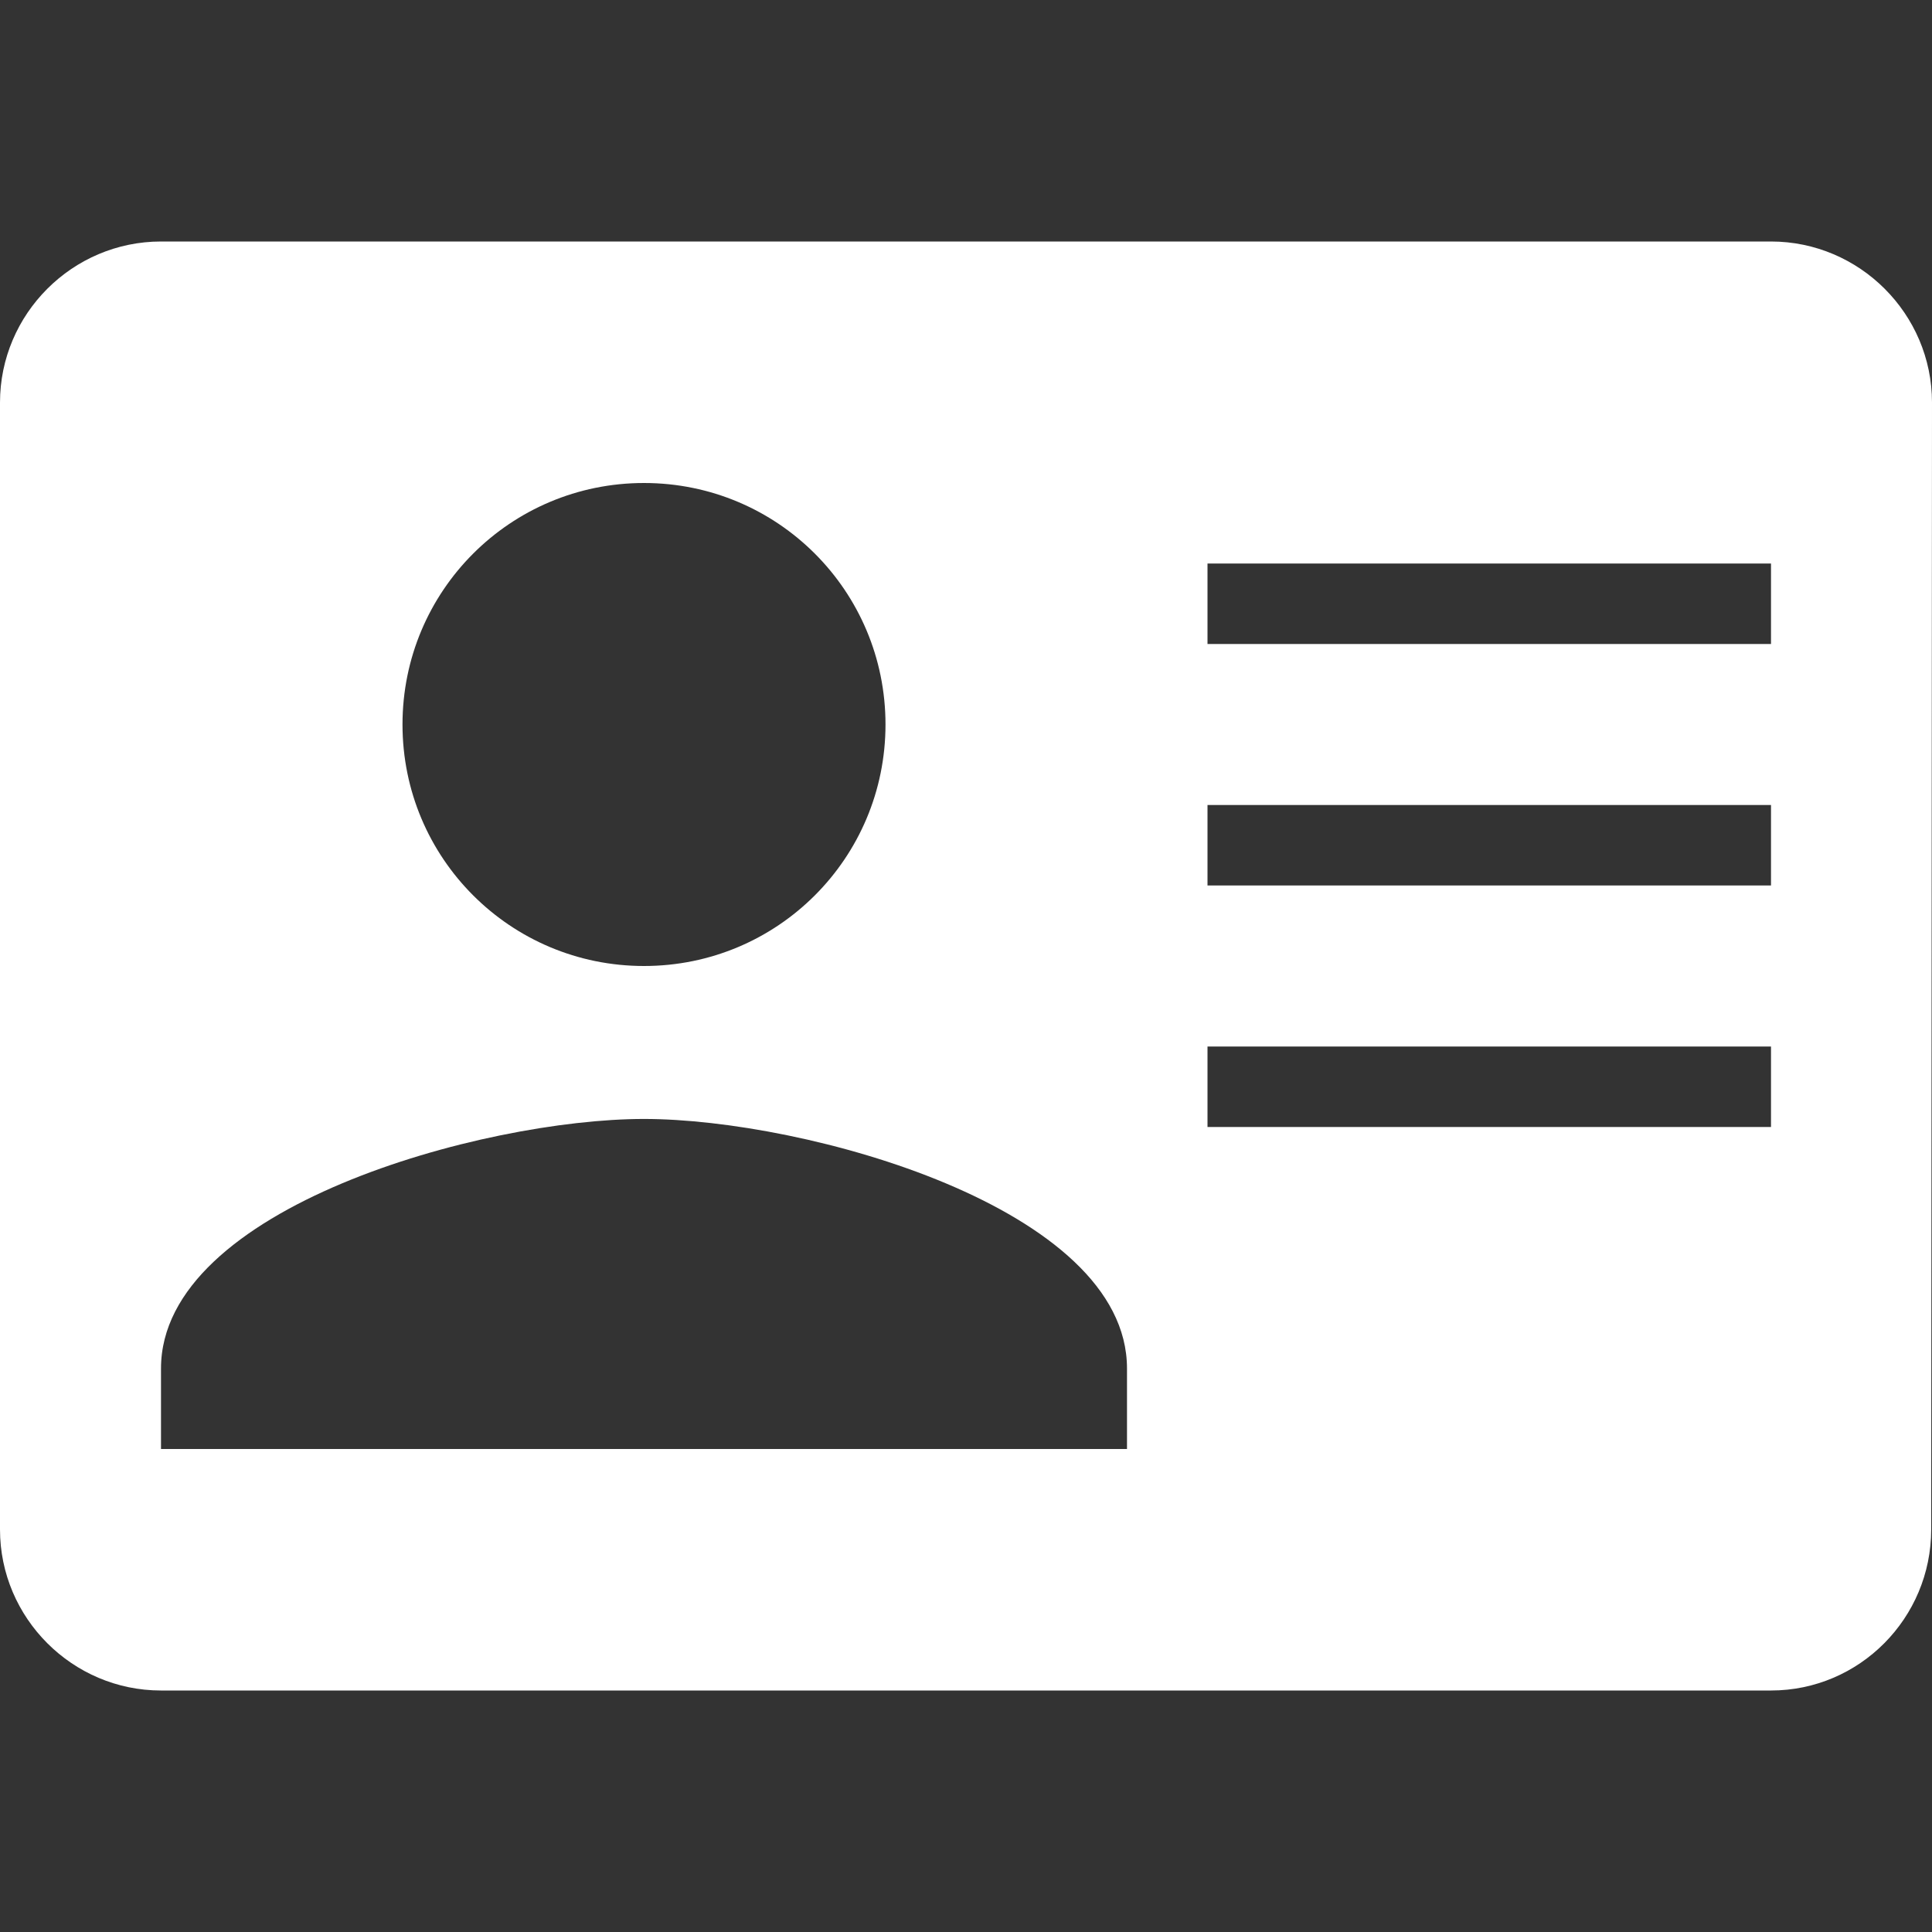 <?xml version="1.0" encoding="UTF-8"?>
<svg width="24px" height="24px" viewBox="0 0 24 24" version="1.1" xmlns="http://www.w3.org/2000/svg" xmlns:xlink="http://www.w3.org/1999/xlink">
    <rect x="0" y="0" width="24" height="24" fill="#333333" stroke="none"/>
    <title>contact_mail-24px</title>
    <g id="Final" stroke="none" stroke-width="1" fill="none" fill-rule="evenodd">
        <g id="Required-Documents" transform="translate(-604, -287)">
            <g id="contact_mail-24px" transform="translate(604, 287)">
                <polygon id="Path" points="0 0 24 0 24 24 0 24"></polygon>
                <polygon id="Path" points="0 0 24 0 24 24 0 24"></polygon>
                <path d="M22,3 L2,3 C0.9,3 0,3.9 0,5 L0,19 C0,20.1 0.9,21 2,21 L22,21 C23.1,21 23.99,20.1 23.99,19 L24,5 C24,3.9 23.1,3 22,3 Z M15,7 L22,7 L22,8 L15,8 L15,7 Z M15,10 L22,10 L22,11 L15,11 L15,10 Z M15,13 L22,13 L22,14 L15,14 L15,13 Z M8,6 C9.66,6 11,7.34 11,9 C11,10.66 9.66,12 8,12 C6.34,12 5,10.66 5,9 C5,7.34 6.34,6 8,6 Z M14,18 L2,18 L2,17 C2,15 6,13.9 8,13.9 C10,13.9 14,15 14,17 L14,18 Z" id="Shape" fill="#FFFFFF" fill-rule="nonzero"></path>
            </g>
        </g>
    </g>
</svg>